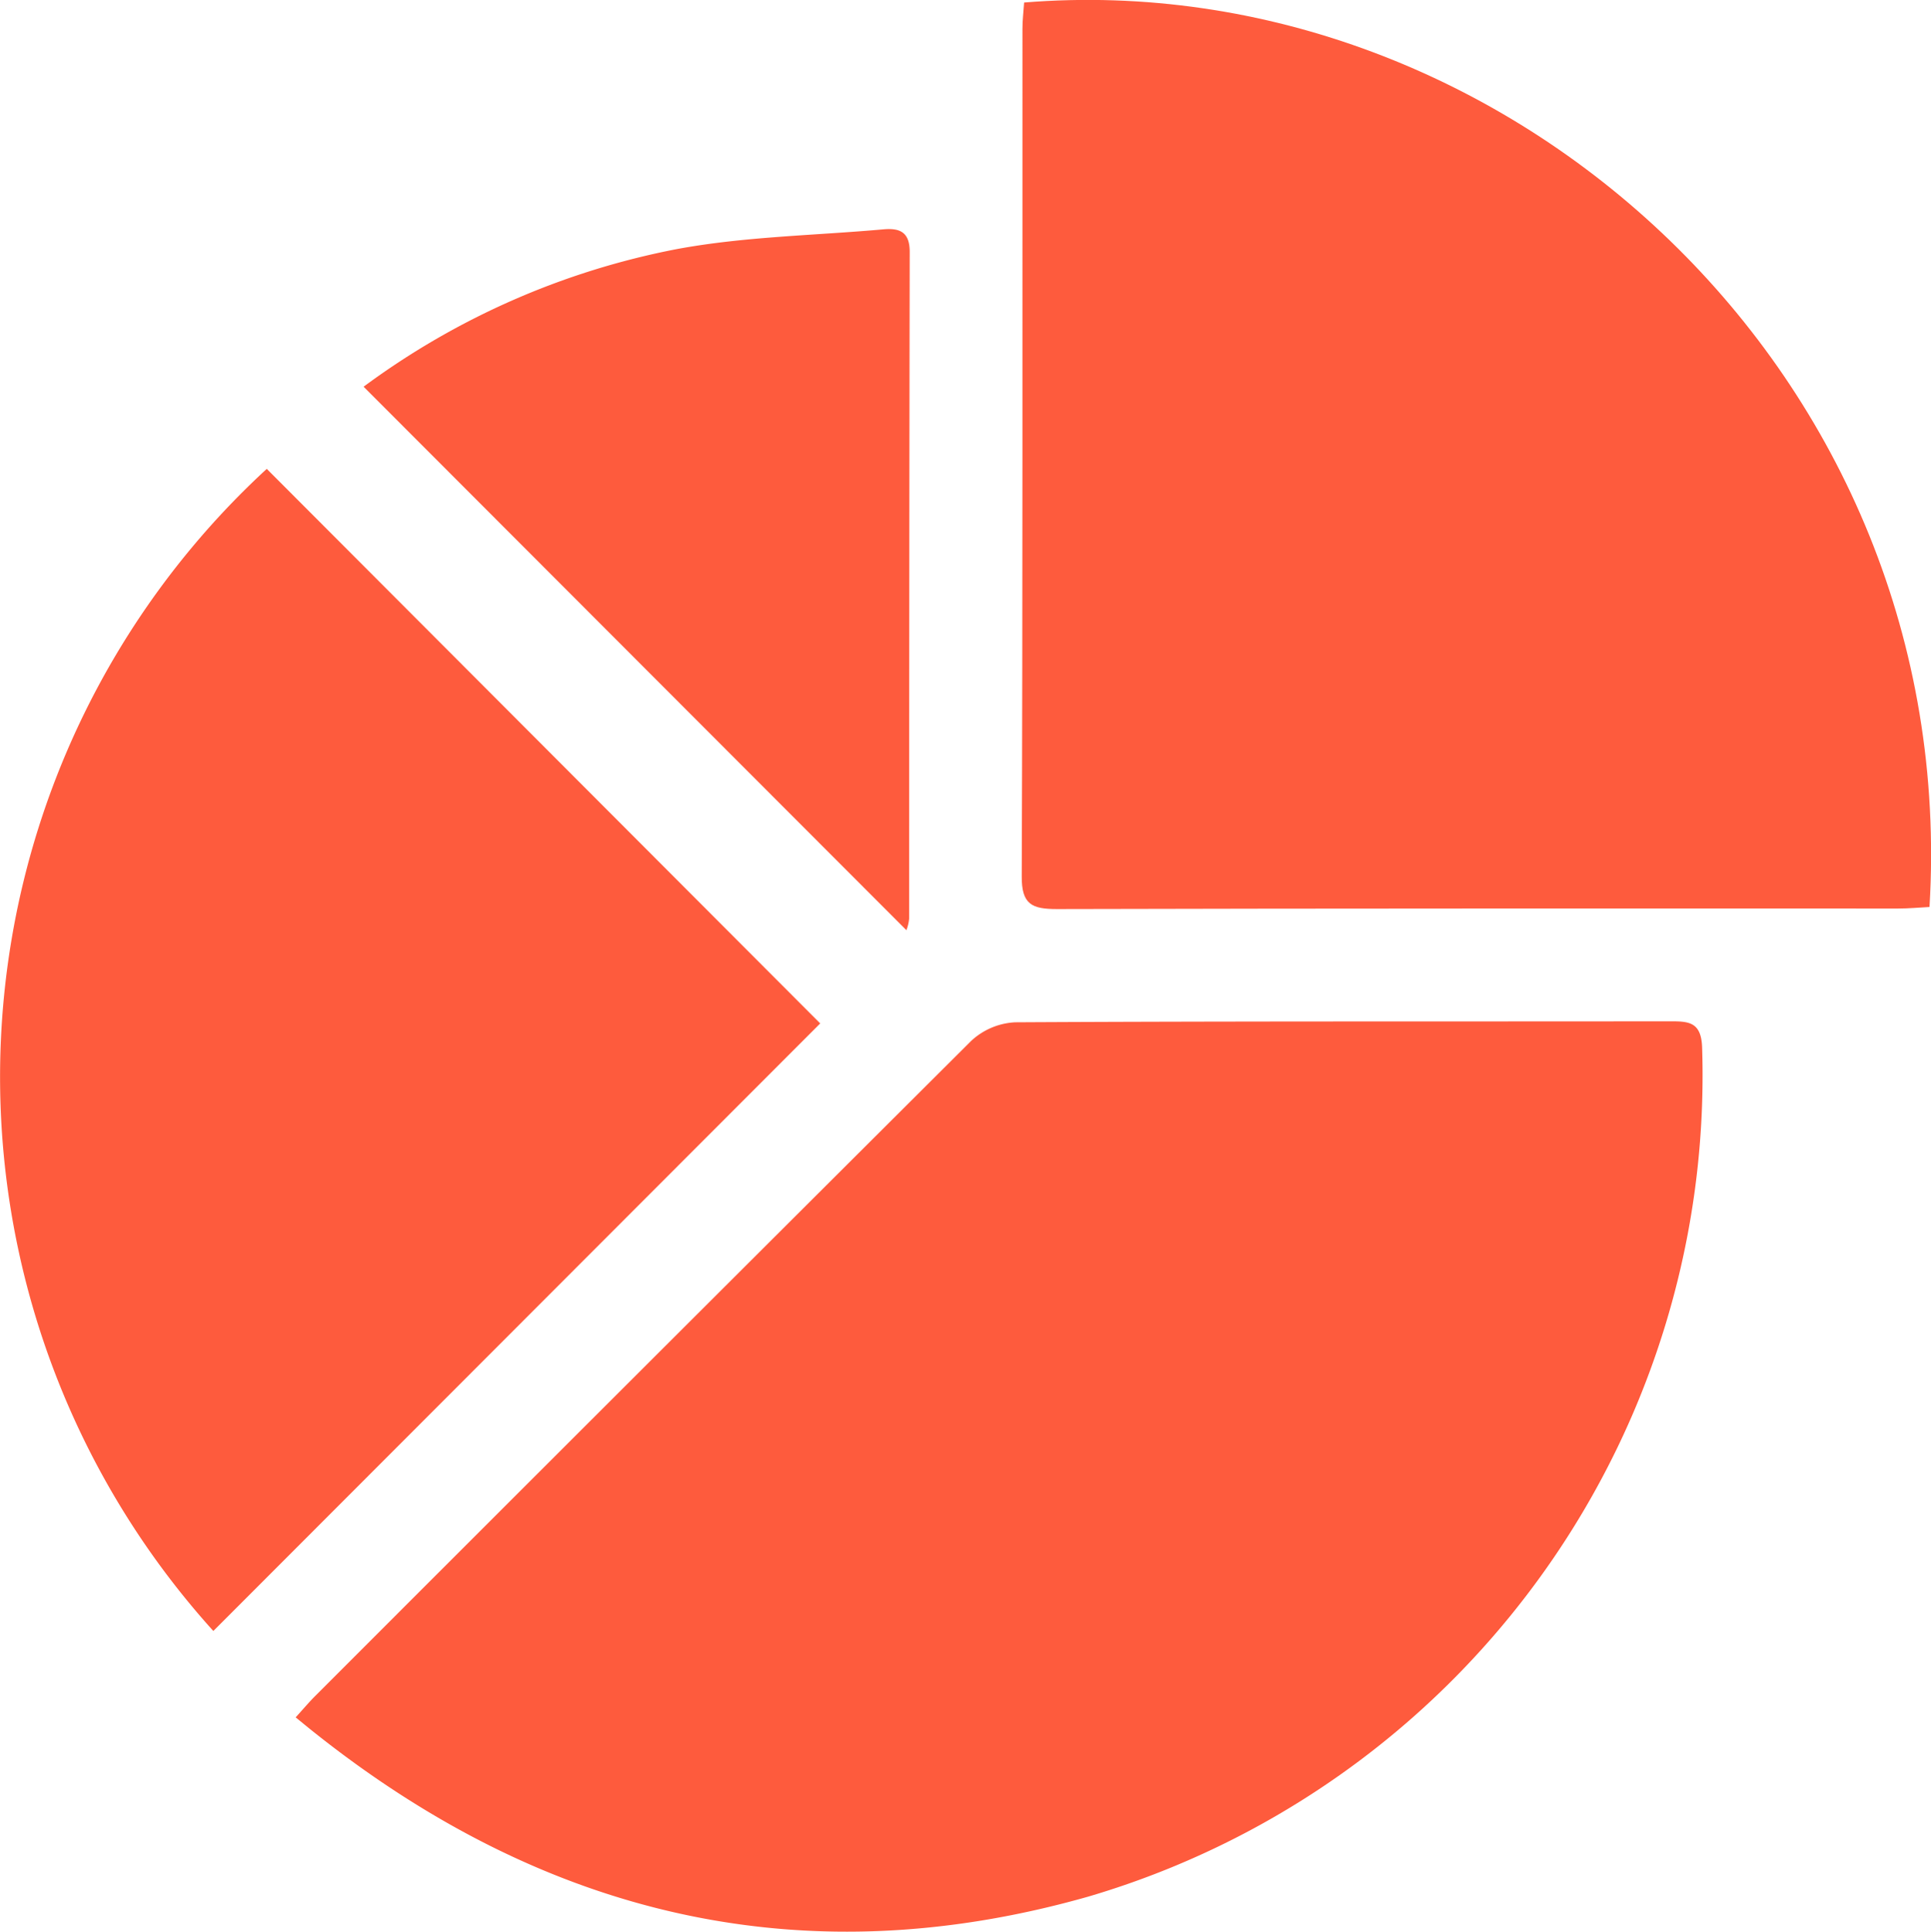 <svg xmlns="http://www.w3.org/2000/svg" xmlns:xlink="http://www.w3.org/1999/xlink" width="76.558" height="76.576" viewBox="0 0 76.558 76.576">
  <defs>
    <clipPath id="clip-path">
      <rect id="Rectangle_161" data-name="Rectangle 161" width="76.558" height="76.576" transform="translate(0 0)" fill="#fe5b3d"/>
    </clipPath>
  </defs>
  <g id="Group_1452" data-name="Group 1452" transform="translate(0 -0.001)">
    <g id="Group_1451" data-name="Group 1451" transform="translate(0 0.001)" clip-path="url(#clip-path)">
      <path id="Path_14151" data-name="Path 14151" d="M49.005,196.877c.317-.348.545-.621.8-.872q12.976-12.983,25.978-25.941a2.762,2.762,0,0,1,1.749-.743c8.65-.047,17.3-.028,25.952-.039.746,0,1.25.013,1.285,1.037a33.942,33.942,0,0,1-24.344,33.664c-11.346,3.221-21.576.753-30.729-6.548-.216-.172-.429-.349-.687-.558" transform="translate(-37.285 -128.795)" fill="#fe5b3d"/>
      <path id="Path_14152" data-name="Path 14152" d="M169.451.1c19.111-1.557,37.163,14.725,35.9,35.855-.4.021-.822.061-1.242.061-11.119,0-22.238-.008-33.357.021-.989,0-1.4-.185-1.391-1.3.041-11.2.024-22.4.028-33.6,0-.35.044-.7.066-1.038" transform="translate(-128.852 0)" fill="#fe5b3d"/>
      <path id="Path_14153" data-name="Path 14153" d="M32.519,99.7,8.458,123.785a32.76,32.76,0,0,1,2.118-46.069L32.519,99.7" transform="translate(0 -59.129)" fill="#fe5b3d"/>
      <path id="Path_14154" data-name="Path 14154" d="M60.27,44.218a30.6,30.6,0,0,1,12.416-5.455c2.685-.5,5.456-.538,8.188-.783.65-.058,1.049.1,1.048.894Q81.9,52.089,81.9,65.3a1.744,1.744,0,0,1-.109.463L60.27,44.218" transform="translate(-45.855 -28.888)" fill="#fe5b3d"/>
    </g>
  </g>
</svg>
